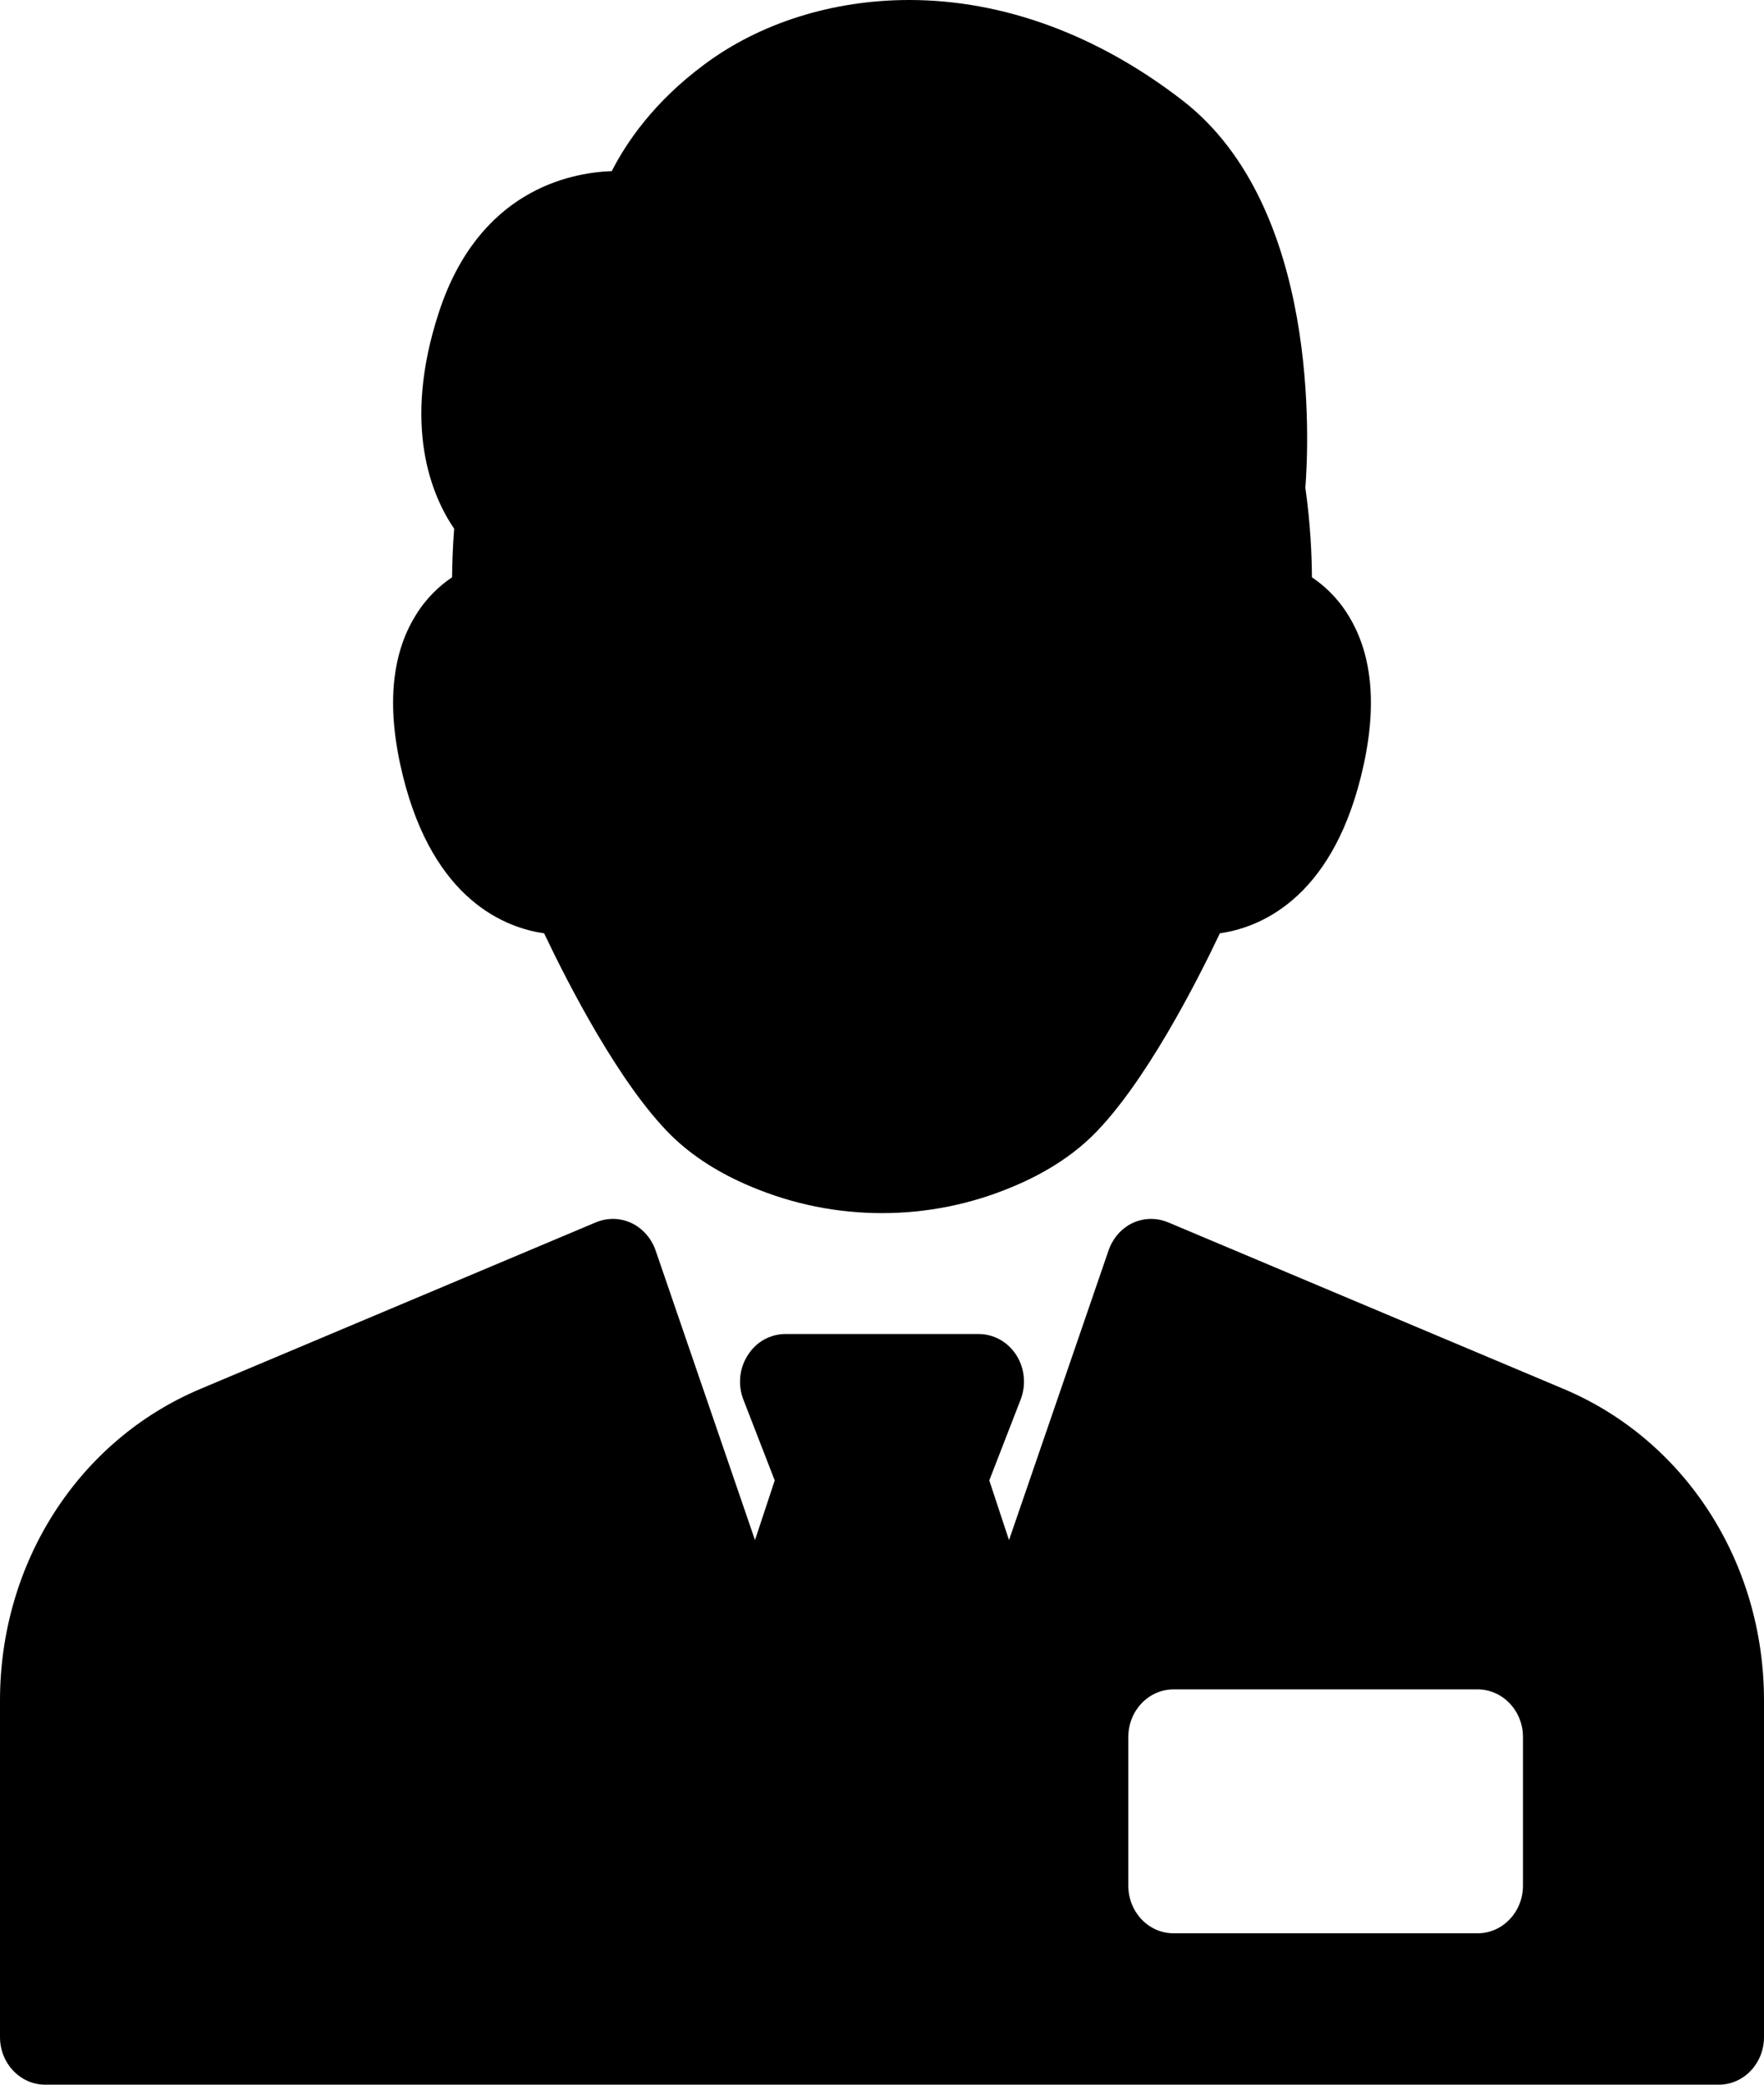 <?xml version="1.0" encoding="UTF-8"?>
<svg width="11px" height="13px" viewBox="0 0 11 13" version="1.1" xmlns="http://www.w3.org/2000/svg" xmlns:xlink="http://www.w3.org/1999/xlink">
    <!-- Generator: Sketch 52.2 (67145) - http://www.bohemiancoding.com/sketch -->
    <title>Shape</title>
    <desc>Created with Sketch.</desc>
    <g id="Page-1" stroke="none" stroke-width="1" fill="none" fill-rule="evenodd">
        <g id="Action-Menu-for-Contacts-Page" transform="translate(-721, -201)" fill="#000000" fill-rule="nonzero">
            <path d="M729.487,205.841 C729.295,206.615 728.847,206.786 728.607,206.82 C728.46,207.13 728.136,207.764 727.812,208.083 C727.682,208.21 727.514,208.318 727.311,208.402 C727.053,208.51 726.78,208.565 726.5,208.565 C726.22,208.565 725.947,208.51 725.689,208.402 C725.486,208.318 725.318,208.21 725.188,208.083 C724.864,207.764 724.54,207.13 724.393,206.82 C724.153,206.786 723.705,206.615 723.513,205.841 C723.41,205.427 723.436,205.09 723.591,204.839 C723.659,204.727 723.742,204.652 723.819,204.6 C723.82,204.518 723.823,204.414 723.832,204.297 C723.693,204.093 723.504,203.655 723.738,202.944 C723.985,202.193 724.545,202.077 724.815,202.067 C724.906,201.888 725.078,201.635 725.392,201.402 C725.739,201.143 726.193,201 726.67,201 C727.256,201 727.846,201.217 728.376,201.628 C729.235,202.295 729.161,203.774 729.14,204.042 C729.172,204.267 729.18,204.462 729.181,204.6 C729.258,204.652 729.341,204.727 729.409,204.839 C729.564,205.09 729.59,205.427 729.487,205.841 Z M732,211.604 L732,213.703 C732,213.867 731.874,214 731.718,214 L721.282,214 C721.126,214 721,213.867 721,213.703 L721,211.604 C721,210.744 721.49,209.982 722.248,209.662 L724.717,208.622 C724.788,208.593 724.868,208.594 724.938,208.627 C725.007,208.66 725.062,208.722 725.088,208.797 L725.708,210.604 L725.831,210.232 L725.636,209.729 C725.6,209.637 725.61,209.533 725.663,209.451 C725.715,209.368 725.803,209.319 725.897,209.319 L727.103,209.319 C727.197,209.319 727.285,209.368 727.338,209.451 C727.39,209.533 727.4,209.637 727.364,209.729 L727.169,210.232 L727.292,210.604 L727.913,208.797 C727.939,208.722 727.993,208.66 728.062,208.627 C728.132,208.594 728.212,208.593 728.283,208.622 L730.752,209.662 C731.51,209.982 732,210.744 732,211.604 Z M730.497,211.832 C730.497,211.668 730.37,211.535 730.214,211.535 L728.318,211.535 C728.162,211.535 728.036,211.668 728.036,211.832 L728.036,212.759 C728.036,212.923 728.162,213.056 728.318,213.056 L730.214,213.056 C730.37,213.056 730.497,212.923 730.497,212.759 L730.497,211.832 Z" id="Shape"></path>
        </g>
    </g>
</svg>